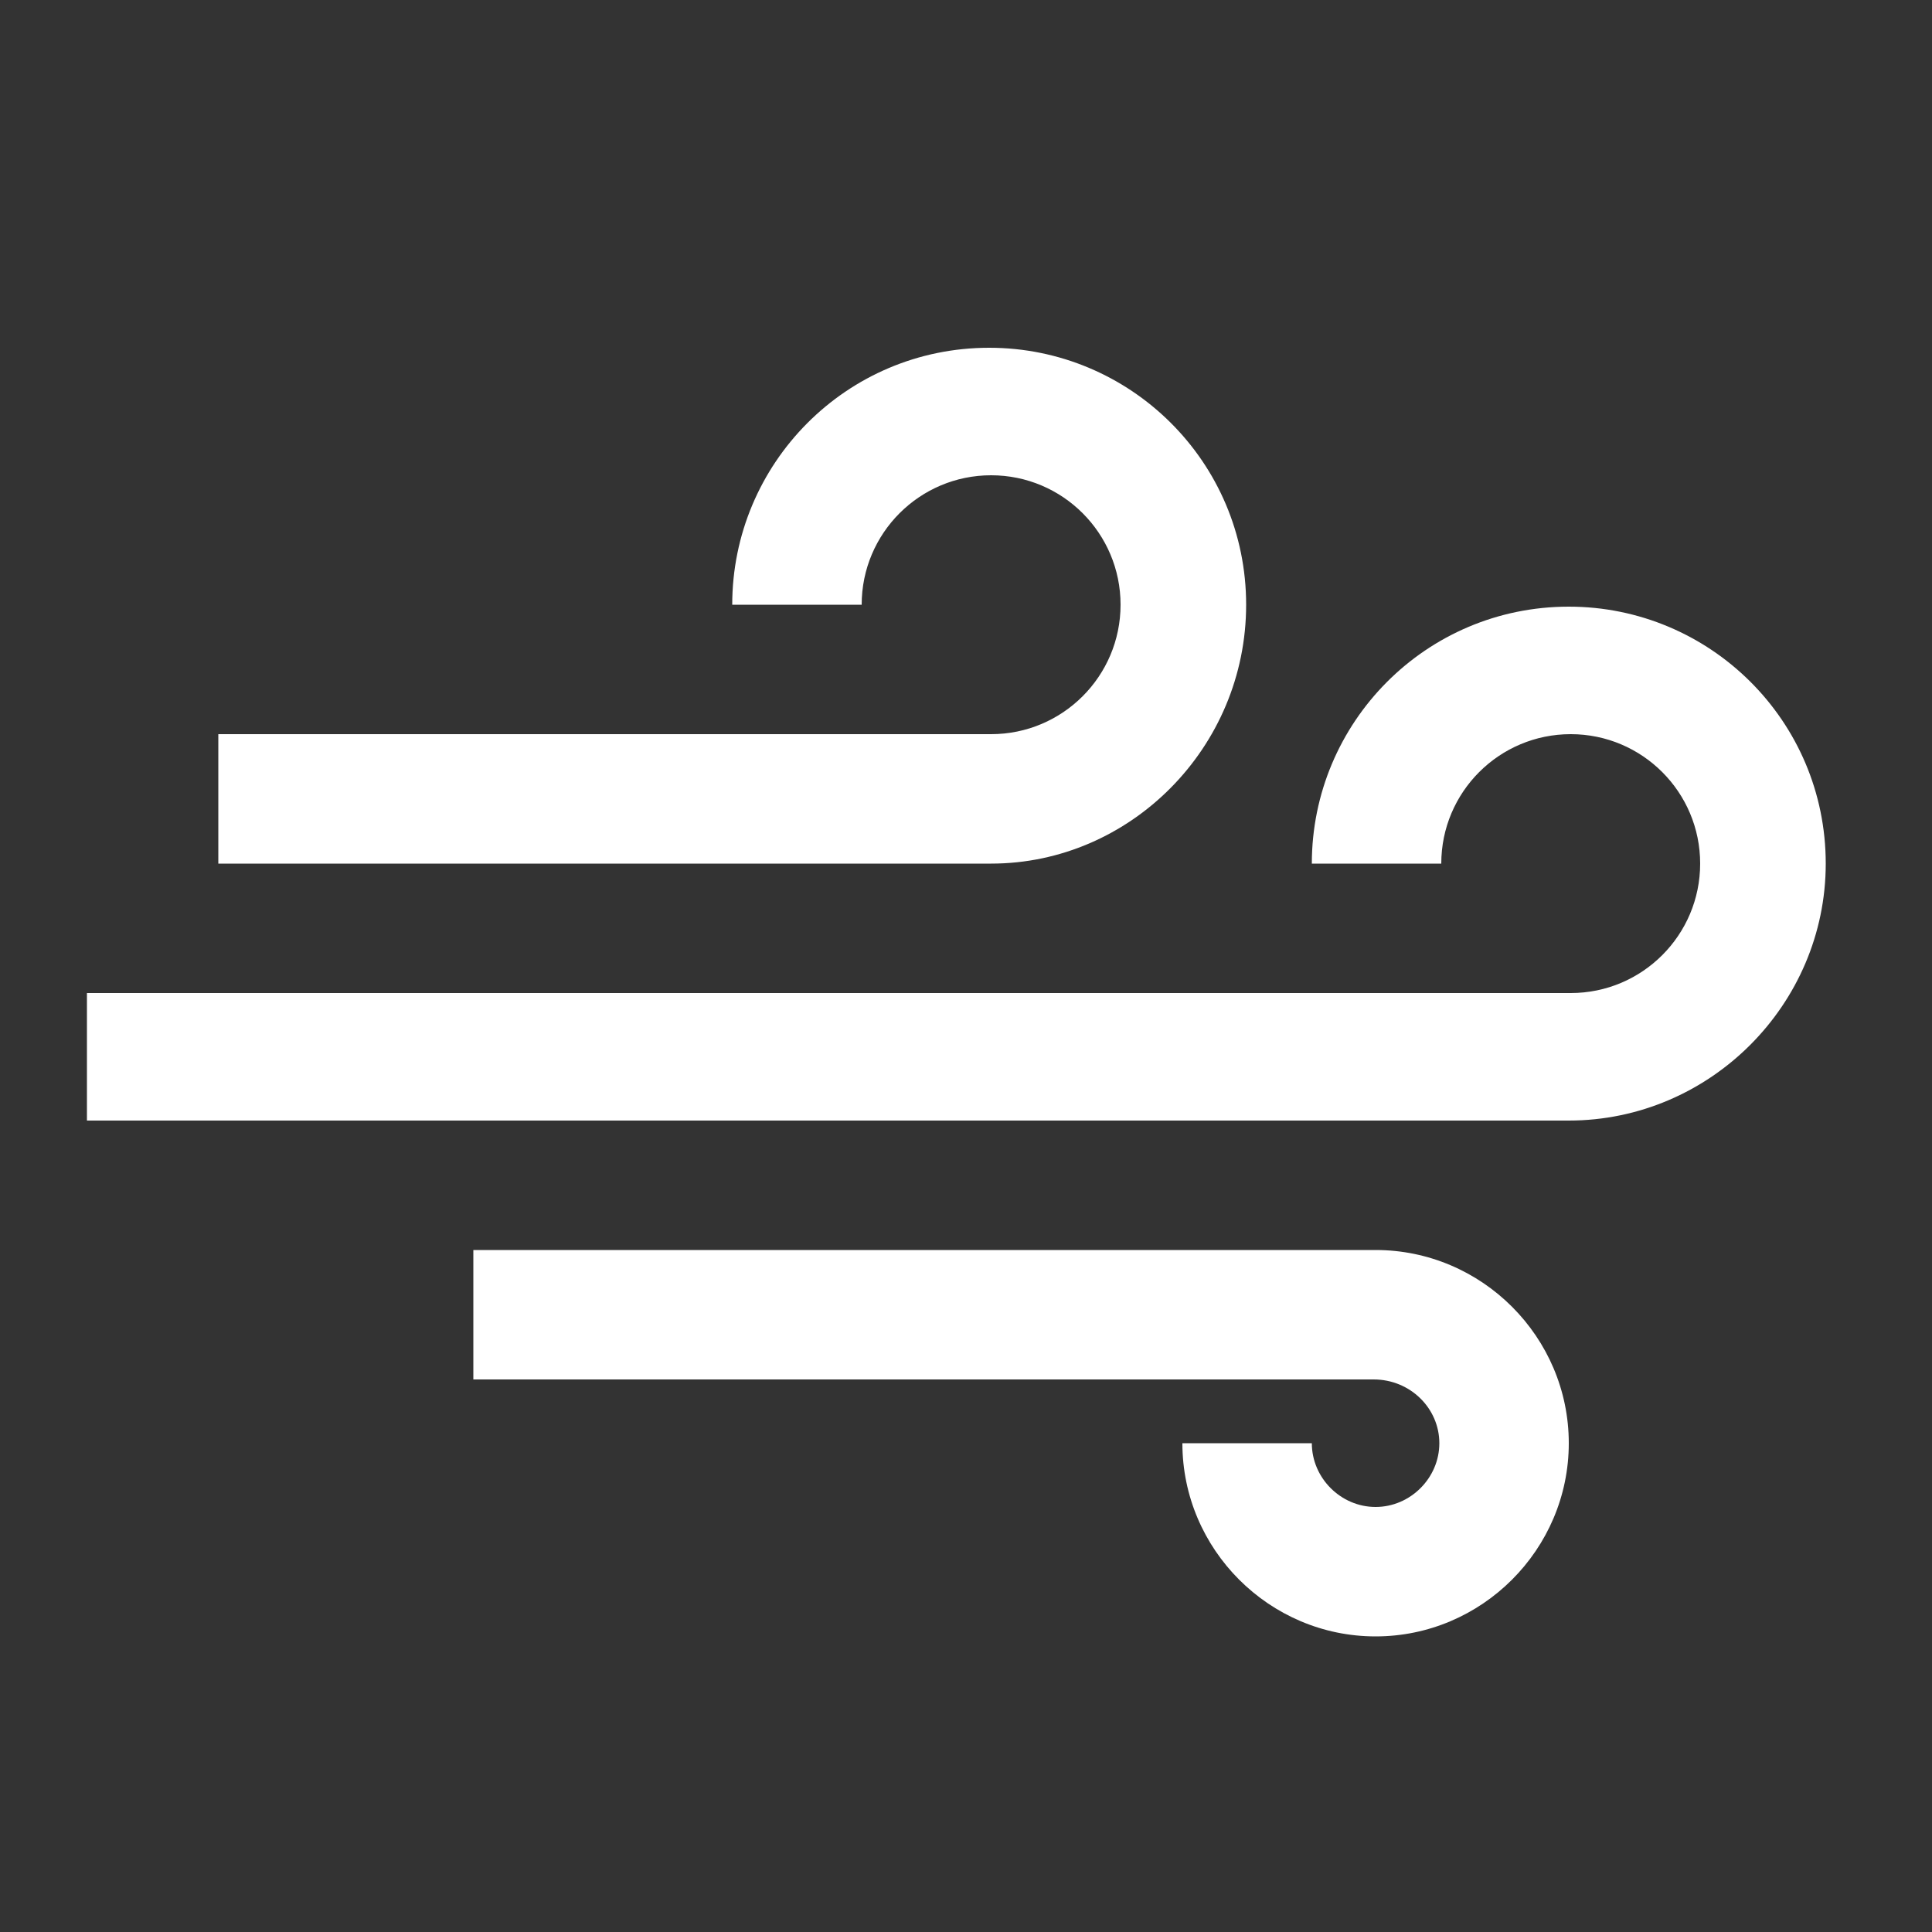 <?xml version="1.0" encoding="utf-8"?>
<!-- Generator: Adobe Illustrator 25.0.1, SVG Export Plug-In . SVG Version: 6.00 Build 0)  -->
<svg version="1.1" id="Calque_1" xmlns="http://www.w3.org/2000/svg" xmlns:xlink="http://www.w3.org/1999/xlink" x="0px" y="0px"
	 viewBox="0 0 100 100" style="enable-background:new 0 0 100 100;" xml:space="preserve">
<rect x="0" y="0" width="100" height="100" fill="#333333" stroke="none"/>
<style type="text/css">
	.st0{fill:#FFFFFF;}
</style>
<g id="Calque_2_1_">
</g>
<g id="Calque_4">
	<g id="Page-1">
		<g id="icon-43-wind">
			<path id="wind" class="st0" d="M94.5,44.7c0-7.4-6-13.3-13.3-13.3c-7.4,0-13.3,6-13.3,13.3h6.7c0-3.7,3-6.7,6.7-6.7
				s6.7,3,6.7,6.7s-3,6.7-6.7,6.7H4.5V58h76.7C88.5,58,94.5,52,94.5,44.7L94.5,44.7z M64.5,31.3c0-7.4-6-13.3-13.3-13.3
				c-7.4,0-13.3,6-13.3,13.3l0,0h6.7c0-3.7,3-6.7,6.7-6.7s6.7,3,6.7,6.7S55,38,51.3,38h-40v6.7h40C58.5,44.7,64.5,38.7,64.5,31.3
				L64.5,31.3z M81.2,74.7c0,5.5-4.5,10-10,10l0,0c-5.5,0-10-4.5-10-10l0,0h6.7c0,1.8,1.5,3.3,3.3,3.3l0,0c1.8,0,3.3-1.5,3.3-3.3
				l0,0c0-1.8-1.5-3.3-3.4-3.3H24.5v-6.7h46.7C76.7,64.7,81.2,69.2,81.2,74.7L81.2,74.7L81.2,74.7z"/>
		</g>
	</g>
</g>
</svg>
